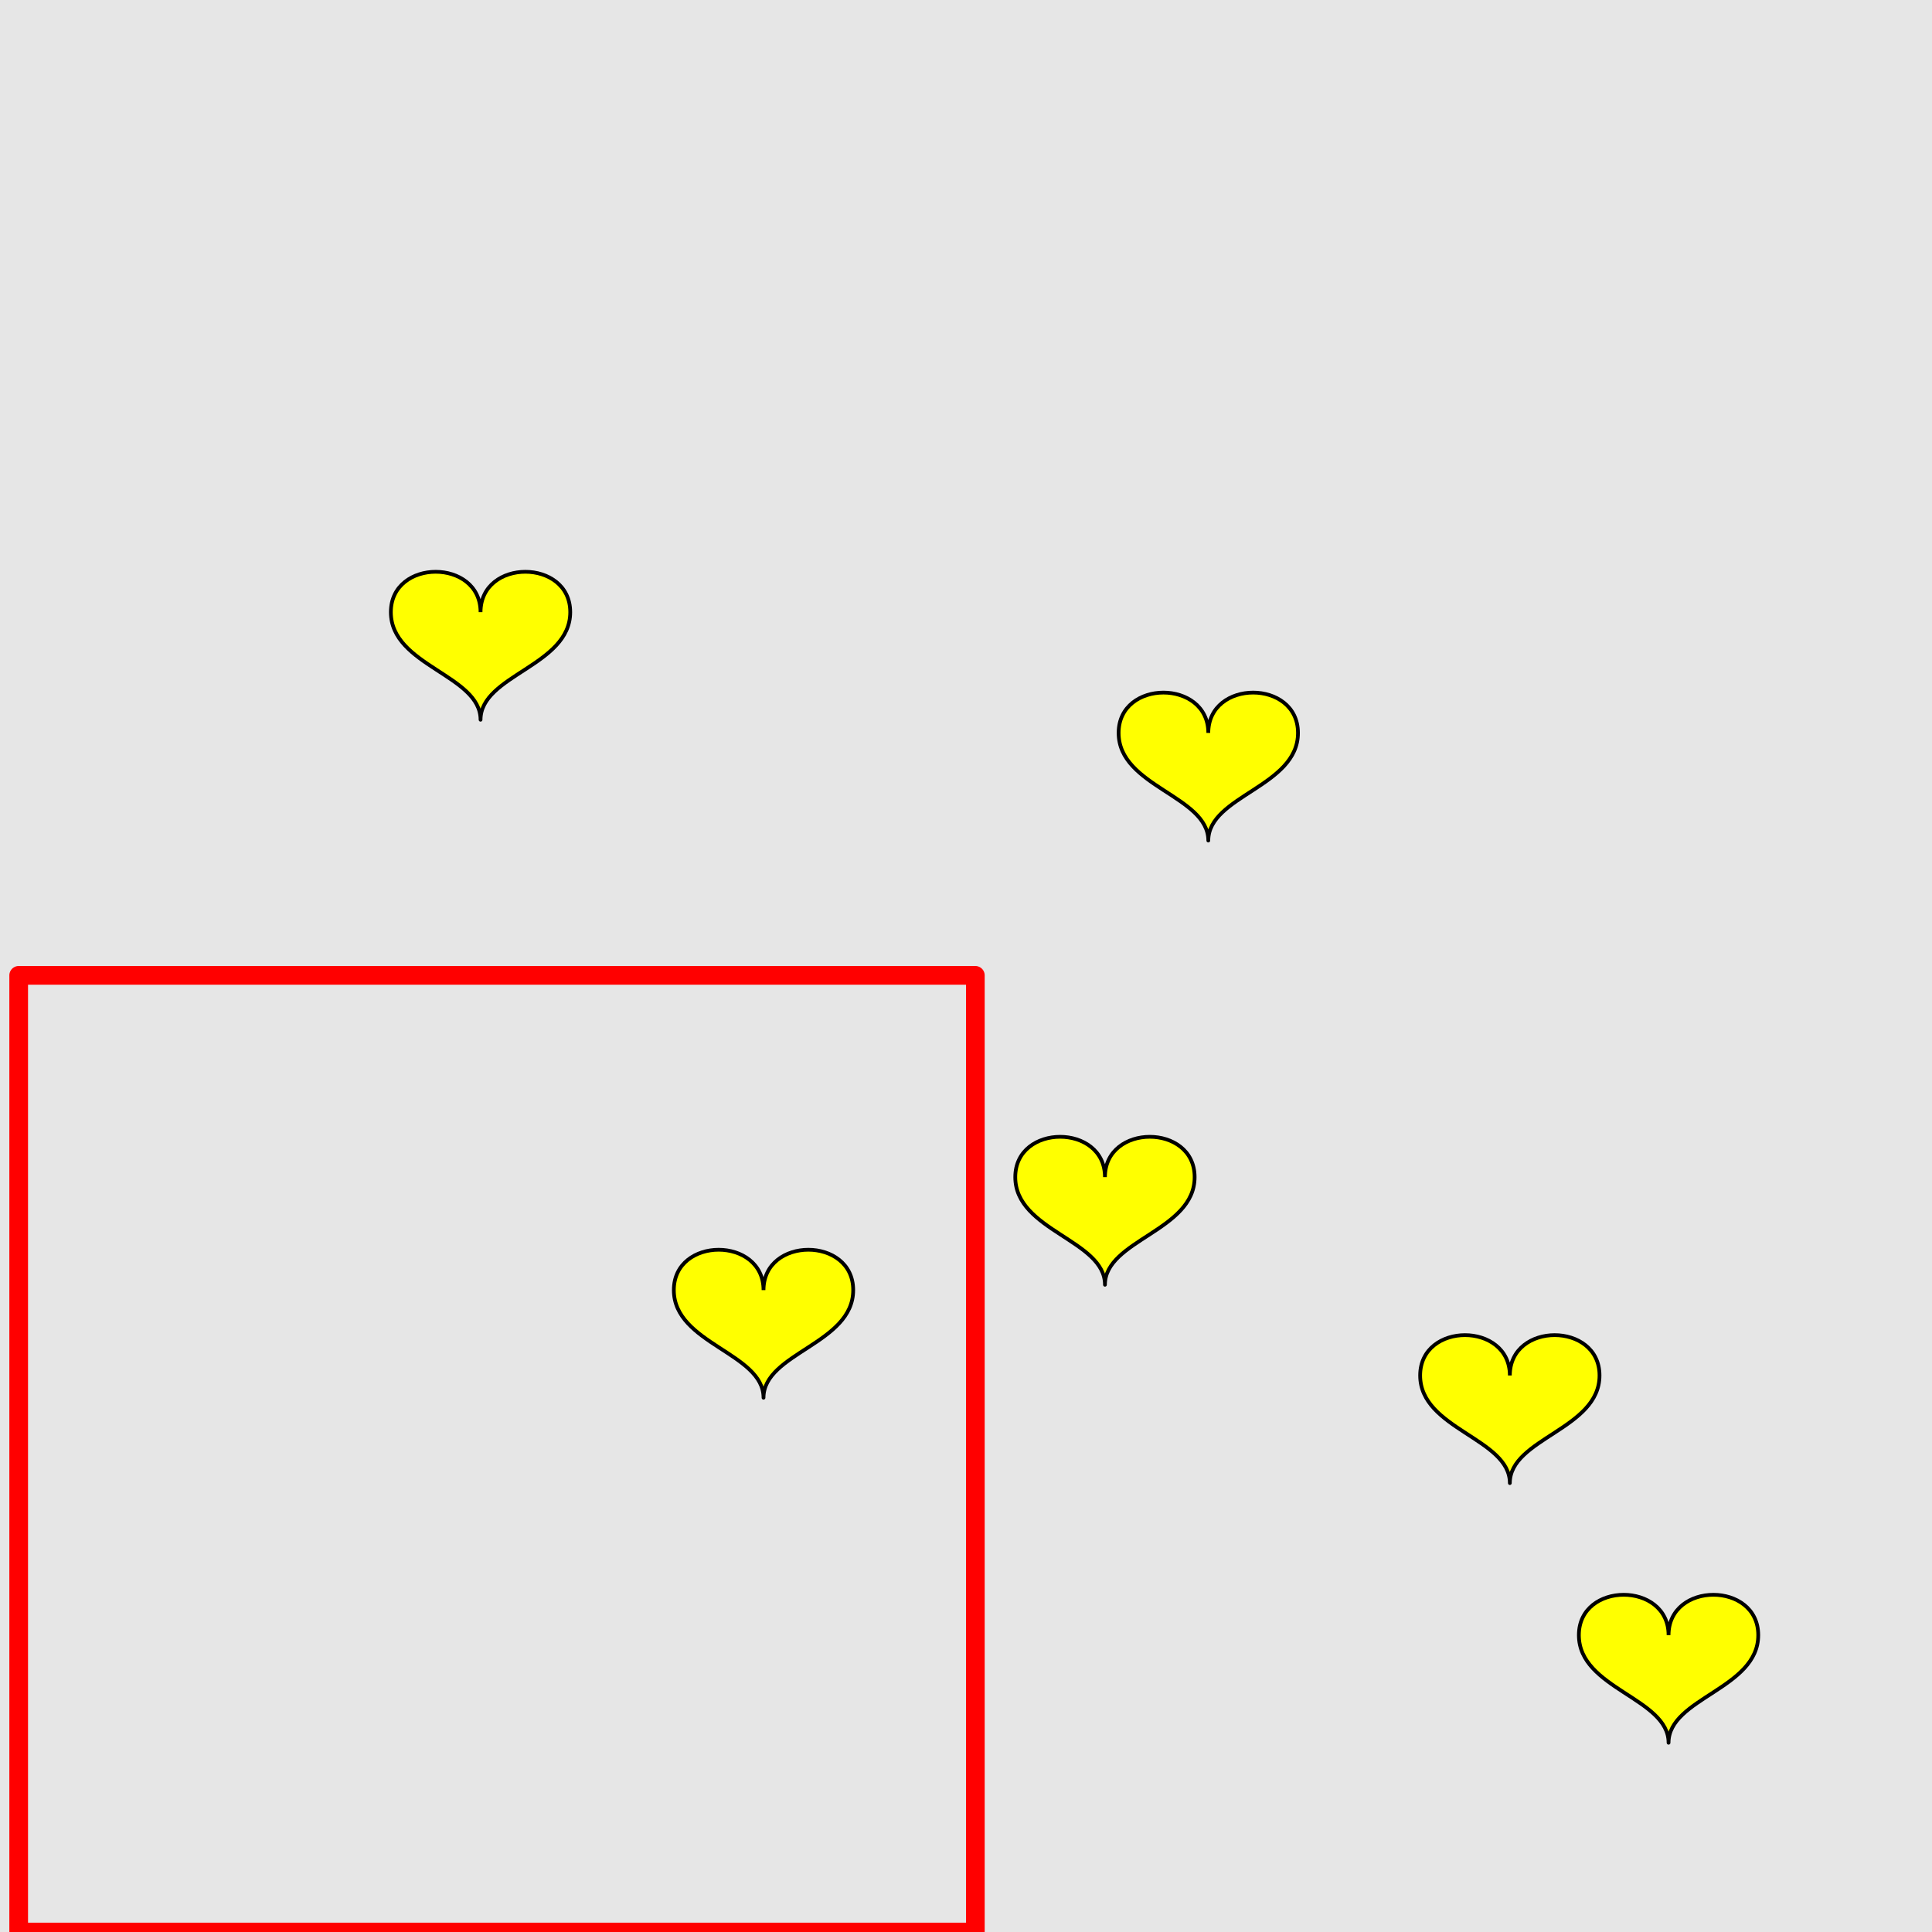 <?xml version="1.0" encoding="UTF-8"?>
<svg xmlns="http://www.w3.org/2000/svg" xmlns:xlink="http://www.w3.org/1999/xlink" width="517pt" height="517pt" viewBox="0 0 517 517" version="1.1">
<g id="surface4706">
<rect x="0" y="0" width="517" height="517" style="fill:rgb(90%,90%,90%);fill-opacity:1;stroke:none;"/>
<path style="fill:none;stroke-width:5;stroke-linecap:butt;stroke-linejoin:round;stroke:rgb(100%,0%,0%);stroke-opacity:1;stroke-miterlimit:10;" d="M 5 261 L 261 261 L 261 517 L 5 517 Z M 5 261 "/>
<path style="fill-rule:nonzero;fill:rgb(100%,100%,0%);fill-opacity:1;stroke-width:1;stroke-linecap:butt;stroke-linejoin:round;stroke:rgb(0%,0%,0%);stroke-opacity:1;stroke-miterlimit:10;" d="M 204.316 345.23 C 204.316 330.828 180.316 330.828 180.316 345.23 C 180.316 359.629 204.316 362.031 204.316 374.031 C 204.316 362.031 228.316 359.629 228.316 345.23 C 228.316 330.828 204.316 330.828 204.316 345.23 "/>
<path style="fill-rule:nonzero;fill:rgb(100%,100%,0%);fill-opacity:1;stroke-width:1;stroke-linecap:butt;stroke-linejoin:round;stroke:rgb(0%,0%,0%);stroke-opacity:1;stroke-miterlimit:10;" d="M 323.34 196.133 C 323.34 181.734 299.34 181.734 299.34 196.133 C 299.34 210.531 323.34 212.934 323.34 224.934 C 323.34 212.934 347.34 210.531 347.34 196.133 C 347.34 181.734 323.34 181.734 323.34 196.133 "/>
<path style="fill-rule:nonzero;fill:rgb(100%,100%,0%);fill-opacity:1;stroke-width:1;stroke-linecap:butt;stroke-linejoin:round;stroke:rgb(0%,0%,0%);stroke-opacity:1;stroke-miterlimit:10;" d="M 128.594 163.809 C 128.594 149.406 104.594 149.406 104.594 163.809 C 104.594 178.207 128.594 180.605 128.594 192.605 C 128.594 180.605 152.594 178.207 152.594 163.809 C 152.594 149.406 128.594 149.406 128.594 163.809 "/>
<path style="fill-rule:nonzero;fill:rgb(100%,100%,0%);fill-opacity:1;stroke-width:1;stroke-linecap:butt;stroke-linejoin:round;stroke:rgb(0%,0%,0%);stroke-opacity:1;stroke-miterlimit:10;" d="M 295.684 315 C 295.684 300.602 271.684 300.602 271.684 315 C 271.684 329.398 295.684 331.801 295.684 343.801 C 295.684 331.801 319.684 329.398 319.684 315 C 319.684 300.602 295.684 300.602 295.684 315 "/>
<path style="fill-rule:nonzero;fill:rgb(100%,100%,0%);fill-opacity:1;stroke-width:1;stroke-linecap:butt;stroke-linejoin:round;stroke:rgb(0%,0%,0%);stroke-opacity:1;stroke-miterlimit:10;" d="M 404.031 368.074 C 404.031 353.676 380.031 353.676 380.031 368.074 C 380.031 382.477 404.031 384.875 404.031 396.875 C 404.031 384.875 428.031 382.477 428.031 368.074 C 428.031 353.676 404.031 353.676 404.031 368.074 "/>
<path style="fill-rule:nonzero;fill:rgb(100%,100%,0%);fill-opacity:1;stroke-width:1;stroke-linecap:butt;stroke-linejoin:round;stroke:rgb(0%,0%,0%);stroke-opacity:1;stroke-miterlimit:10;" d="M 446.504 437.559 C 446.504 423.16 422.504 423.16 422.504 437.559 C 422.504 451.961 446.504 454.359 446.504 466.359 C 446.504 454.359 470.504 451.961 470.504 437.559 C 470.504 423.16 446.504 423.16 446.504 437.559 "/>
</g>
</svg>
